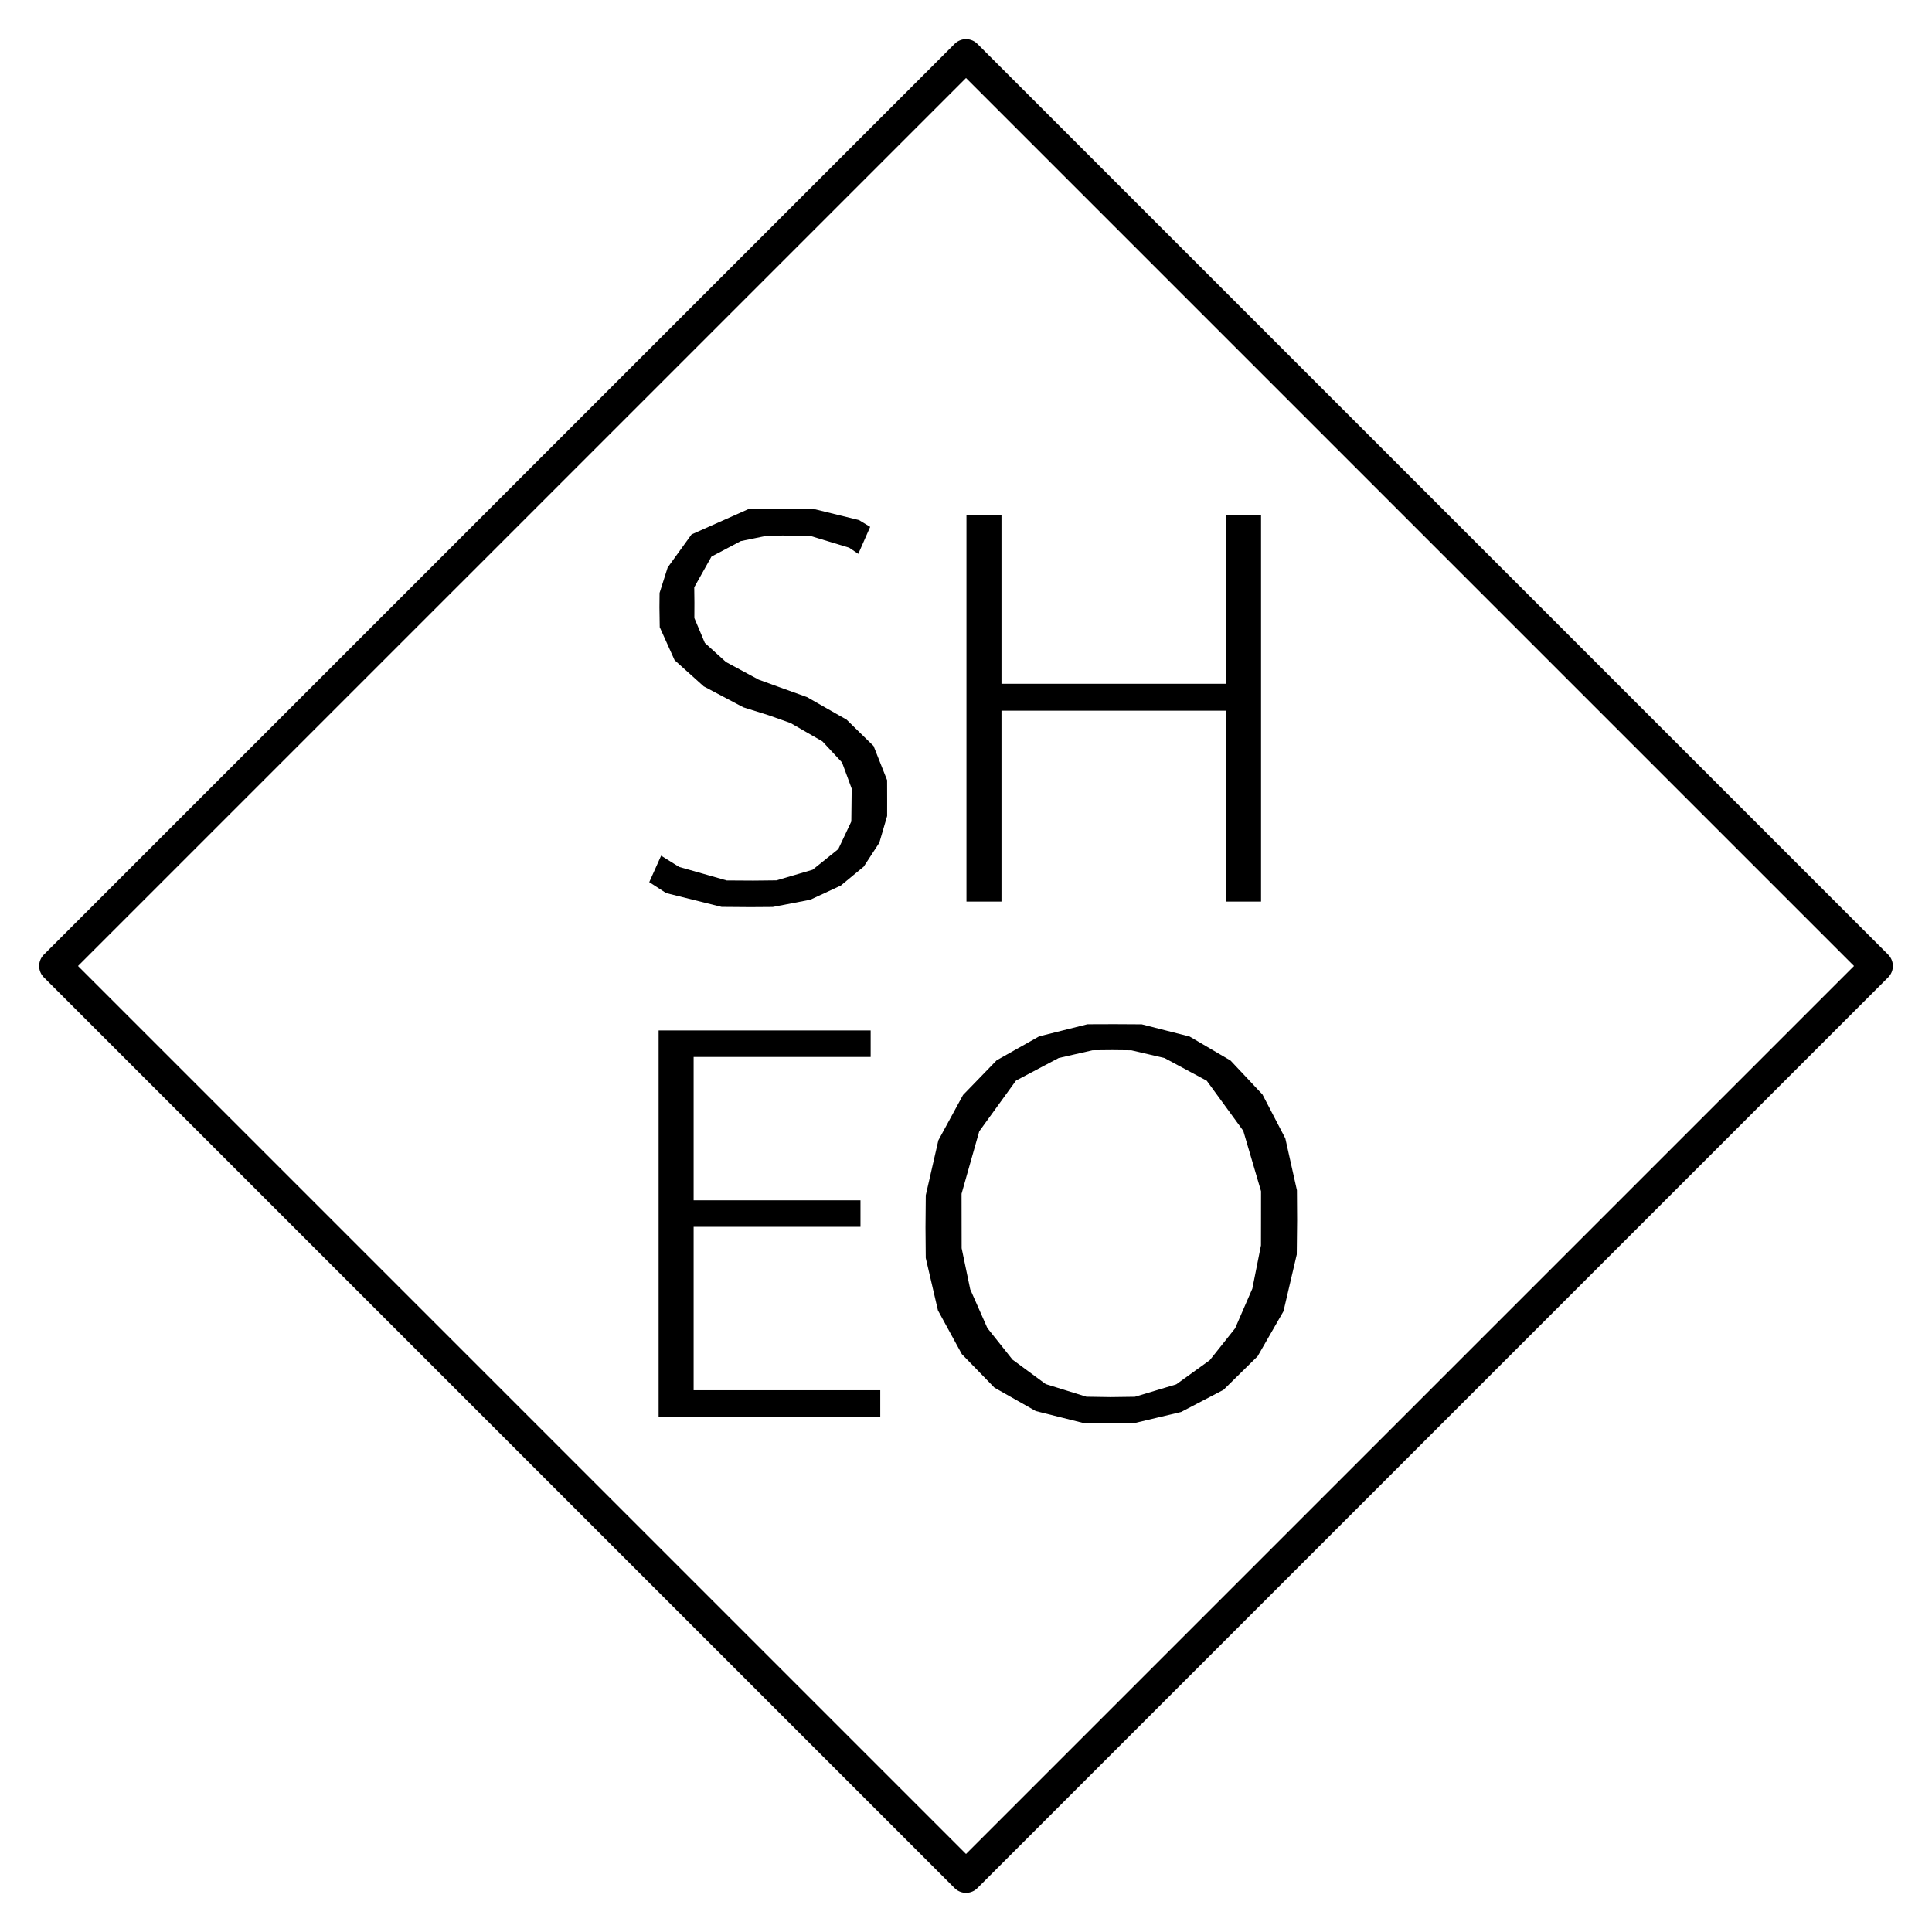 <?xml version="1.0" encoding="UTF-8" standalone="no"?>
<!DOCTYPE svg PUBLIC "-//W3C//DTD SVG 1.1//EN" "http://www.w3.org/Graphics/SVG/1.1/DTD/svg11.dtd">
<svg xmlns="http://www.w3.org/2000/svg" xmlns:xlink="http://www.w3.org/1999/xlink" version="1.1" width="85.039pt" height="85.039pt" viewBox="0 0 85.039 85.039">
<g enable-background="new">
<g>
<g id="Layer-1" data-name="Obecné01">
<path transform="matrix(1,0,0,-1,0,85.039)" stroke-width="1.417" stroke-linecap="round" stroke-linejoin="round" fill="none" stroke="#000000" d="M 42.52 2.432 L 82.608 42.52 L 42.52 82.608 L 2.432 42.52 L 42.52 2.432 "/>
</g>
<g id="Layer-1" data-name="Text obecně">
<path transform="matrix(1,0,0,-1,0,85.039)" d="M 38.746 23.846 L 30.531 23.846 L 30.531 31.039 L 37.875 31.039 L 37.875 32.206 L 30.531 32.206 L 30.531 38.516 L 38.323 38.516 L 38.323 39.683 L 28.99 39.683 L 28.99 22.679 L 38.746 22.679 L 38.746 23.846 Z "/>
<path transform="matrix(1,0,0,-1,0,85.039)" d="M 49.052 39.959 L 47.864 39.955 L 46.801 39.689 L 45.739 39.423 L 44.804 38.896 L 43.868 38.368 L 43.129 37.605 L 42.39 36.843 L 41.846 35.844 L 41.303 34.846 L 41.026 33.638 L 40.749 32.43 L 40.737 31.013 L 40.748 29.667 L 41.016 28.514 L 41.285 27.36 L 41.81 26.398 L 42.336 25.436 L 43.054 24.698 L 43.772 23.959 L 44.682 23.444 L 45.592 22.929 L 46.628 22.669 L 47.665 22.409 L 48.828 22.403 L 49.94 22.402 L 50.963 22.645 L 51.986 22.888 L 52.92 23.376 L 53.854 23.864 L 54.605 24.603 L 55.356 25.342 L 55.925 26.332 L 56.494 27.322 L 56.786 28.571 L 57.078 29.82 L 57.094 31.327 L 57.086 32.646 L 56.83 33.789 L 56.575 34.931 L 56.072 35.897 L 55.569 36.864 L 54.867 37.611 L 54.164 38.358 L 53.263 38.887 L 52.361 39.416 L 51.309 39.684 L 50.256 39.952 L 49.052 39.959 Z M 49.797 38.809 L 50.529 38.639 L 51.26 38.468 L 51.879 38.135 L 53.116 37.47 L 53.92 36.368 L 54.724 35.265 L 55.115 33.936 L 55.506 32.606 L 55.505 31.26 L 55.503 30.224 L 55.313 29.271 L 55.123 28.317 L 54.744 27.445 L 54.366 26.573 L 53.808 25.871 L 53.249 25.169 L 52.511 24.637 L 51.774 24.105 L 50.865 23.832 L 49.957 23.559 L 48.878 23.544 L 47.817 23.561 L 46.922 23.839 L 46.027 24.117 L 45.297 24.655 L 44.567 25.193 L 44.014 25.888 L 43.46 26.583 L 43.083 27.435 L 42.706 28.287 L 42.517 29.193 L 42.328 30.098 L 42.326 31.058 L 42.324 32.495 L 42.713 33.869 L 43.103 35.243 L 43.911 36.359 L 44.719 37.475 L 45.973 38.139 L 46.6 38.47 L 47.345 38.64 L 48.09 38.81 L 48.953 38.818 L 49.797 38.809 Z "/>
<path transform="matrix(1,0,0,-1,0,85.039)" d="M 38.302 61.849 L 37.807 62.149 L 36.846 62.385 L 35.885 62.621 L 34.57 62.635 L 32.929 62.624 L 31.685 62.071 L 30.44 61.517 L 29.739 60.546 L 29.388 60.06 L 29.21 59.501 L 29.032 58.941 L 29.026 58.309 L 29.039 57.433 L 29.366 56.707 L 29.693 55.981 L 30.334 55.405 L 30.974 54.829 L 31.847 54.367 L 32.719 53.906 L 33.824 53.559 L 34.795 53.215 L 35.497 52.811 L 36.199 52.407 L 36.631 51.943 L 37.063 51.479 L 37.276 50.903 L 37.488 50.327 L 37.48 49.638 L 37.471 48.879 L 37.185 48.272 L 36.898 47.665 L 36.333 47.21 L 35.767 46.756 L 34.972 46.522 L 34.177 46.289 L 33.153 46.278 L 31.985 46.285 L 30.94 46.583 L 29.894 46.88 L 29.1 47.375 L 28.578 46.21 L 29.322 45.729 L 30.542 45.425 L 31.762 45.121 L 33.028 45.111 L 34.012 45.118 L 34.839 45.277 L 35.665 45.436 L 36.336 45.747 L 37.006 46.058 L 37.512 46.476 L 38.019 46.894 L 38.361 47.419 L 38.704 47.944 L 38.876 48.533 L 39.048 49.121 L 39.049 49.773 L 39.047 50.699 L 38.749 51.451 L 38.451 52.204 L 37.857 52.783 L 37.264 53.363 L 36.392 53.859 L 35.521 54.356 L 34.371 54.769 L 33.395 55.123 L 32.675 55.511 L 31.955 55.899 L 31.489 56.32 L 31.024 56.742 L 30.794 57.289 L 30.563 57.837 L 30.566 58.51 L 30.558 59.189 L 30.937 59.865 L 31.316 60.54 L 32.176 60.995 L 32.606 61.222 L 33.18 61.34 L 33.753 61.459 L 34.471 61.468 L 35.673 61.449 L 36.525 61.191 L 37.378 60.932 L 37.779 60.661 L 38.302 61.849 Z "/>
<path transform="matrix(1,0,0,-1,0,85.039)" d="M 55.506 62.361 L 53.965 62.361 L 53.965 54.942 L 44.081 54.942 L 44.081 62.361 L 42.54 62.361 L 42.54 45.355 L 44.081 45.355 L 44.081 53.758 L 53.965 53.758 L 53.965 45.355 L 55.506 45.355 L 55.506 62.361 Z "/>
</g>
</g>
</g>
</svg>
